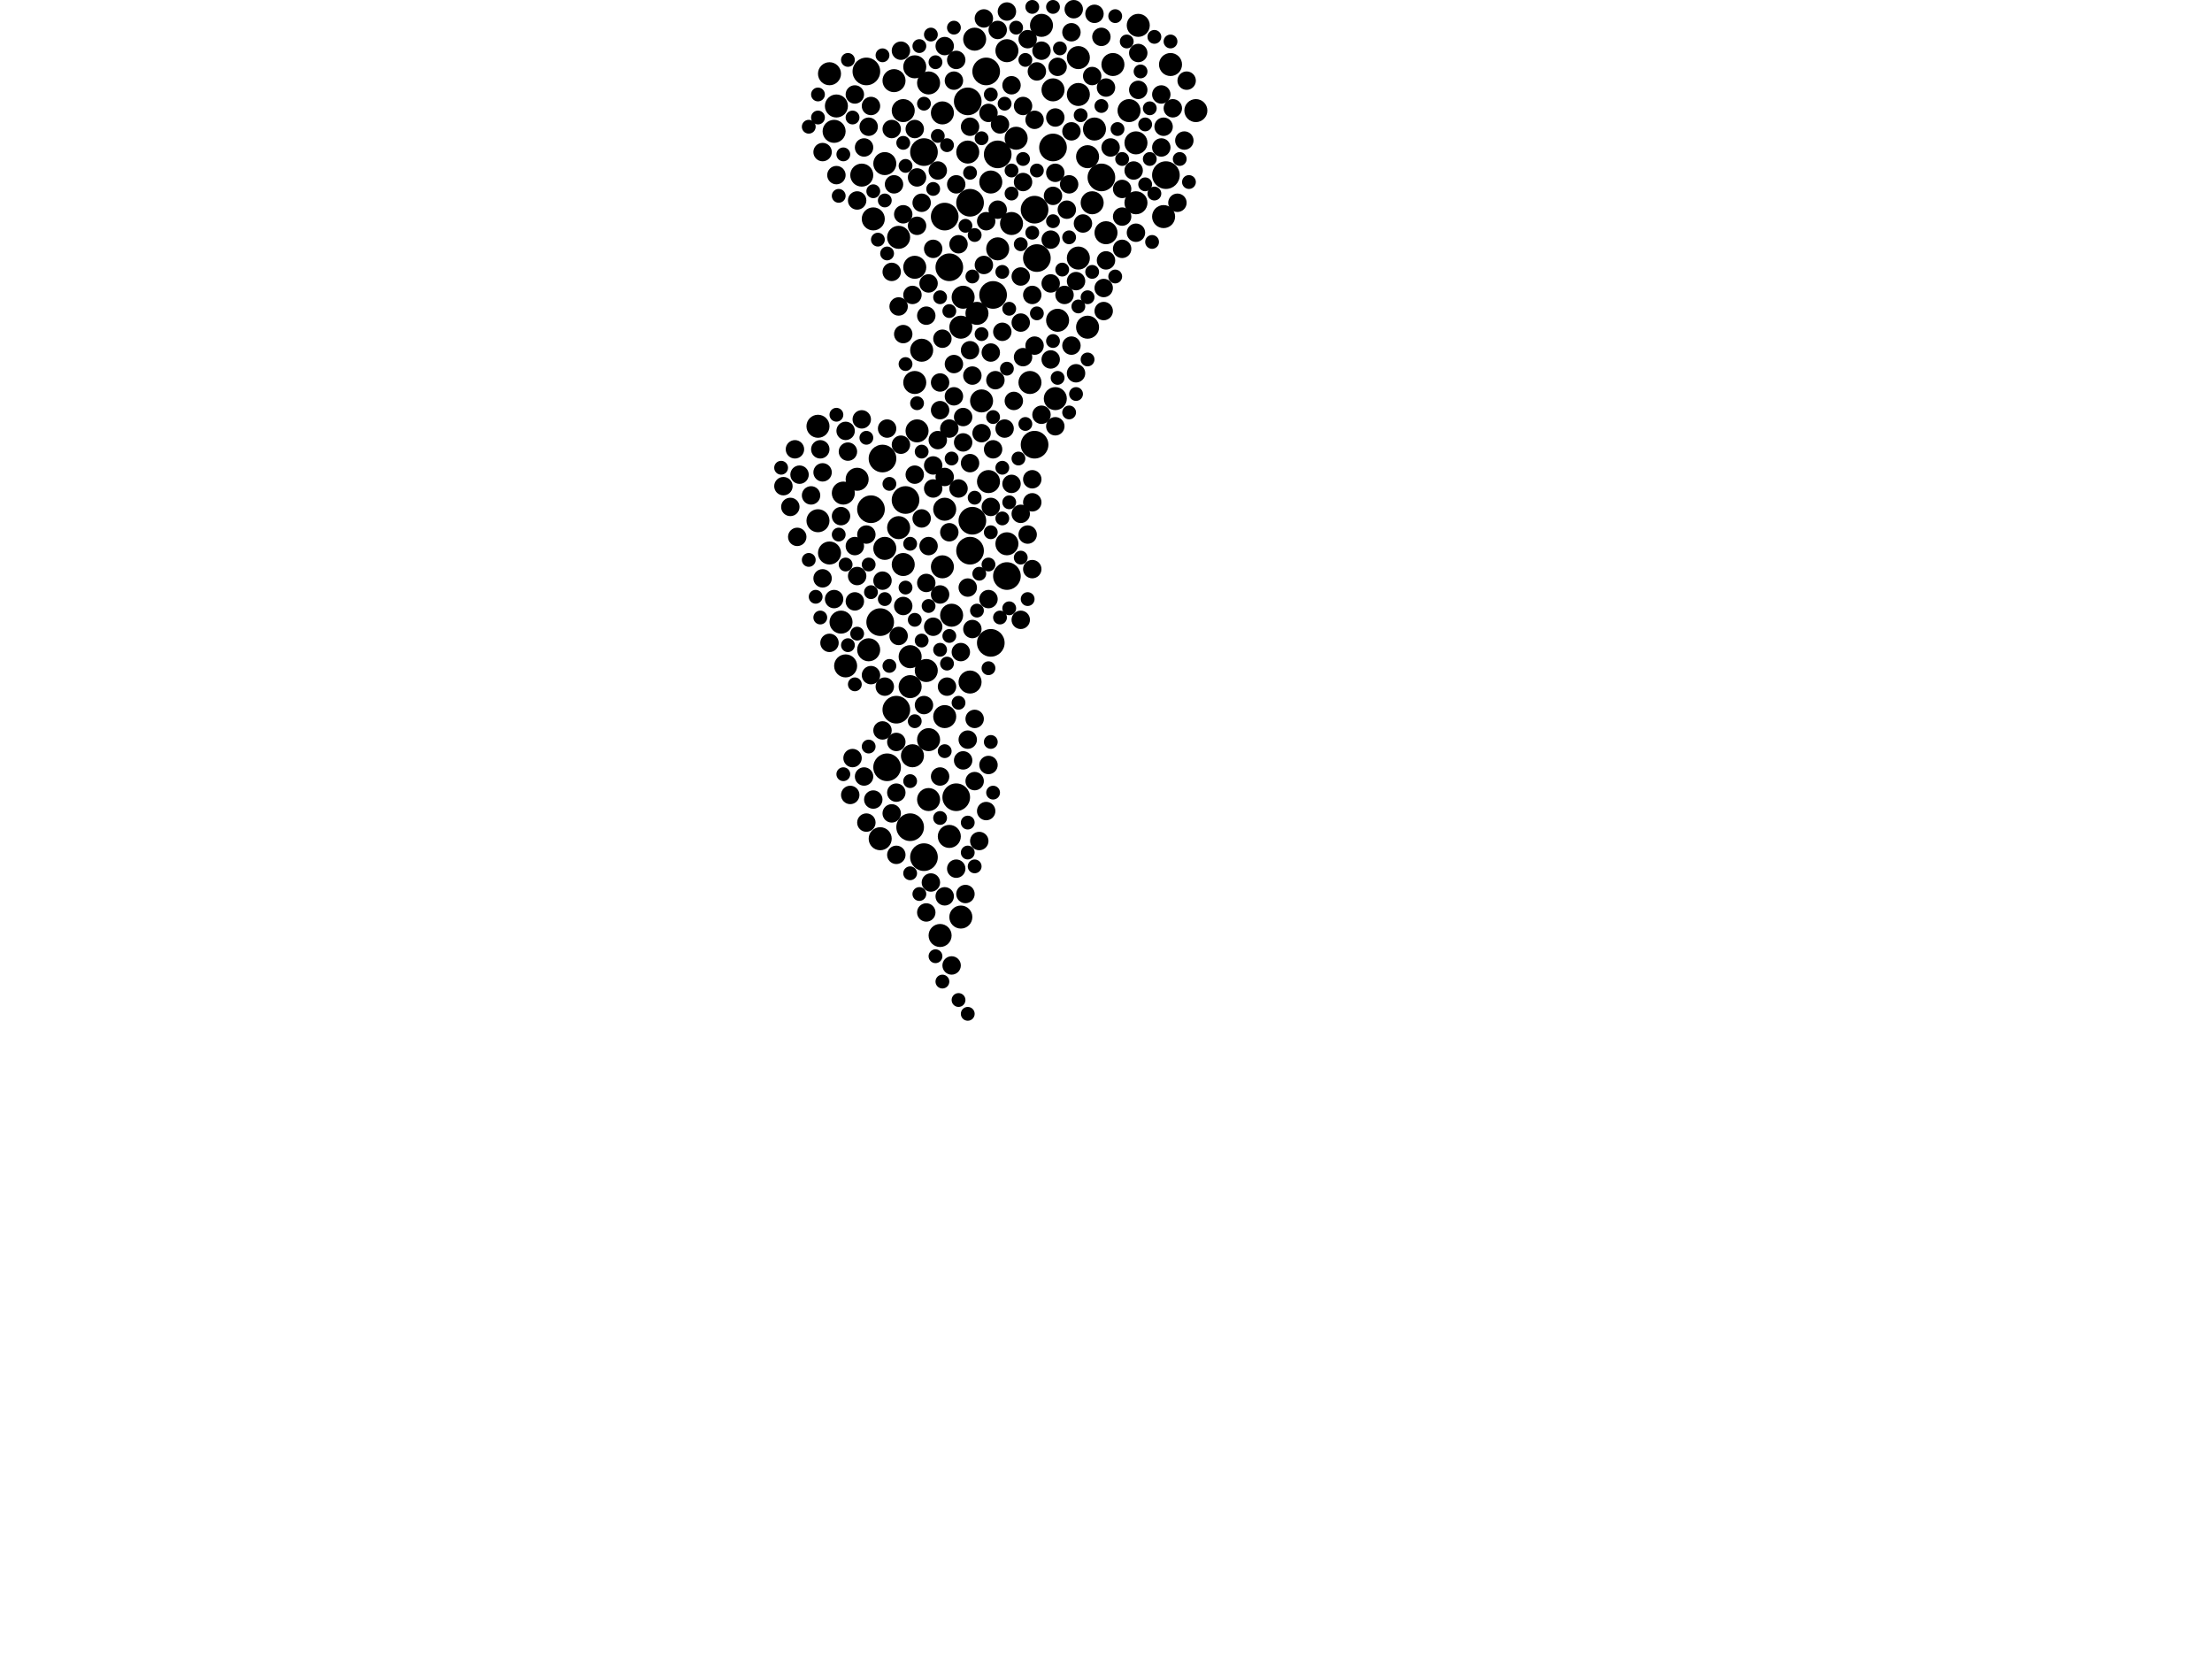 <?xml version="1.0" encoding="utf-8"?>
<svg xmlns="http://www.w3.org/2000/svg"
     xmlns:xlink="http://www.w3.org/1999/xlink" width="1920" height="1440" >

            <defs>
            <style type="text/css"><![CDATA[
circle {stroke: none;}
.c0 {fill: #000000;}
]]></style>
            </defs>
<rect x="0" y="0" width="1920" height="1440" fill="white"/>
<circle cx="856" cy="62" r="12" class="c0"/>
<circle cx="752" cy="62" r="12" class="c0"/>
<circle cx="842" cy="478" r="12" class="c0"/>
<circle cx="770" cy="666" r="12" class="c0"/>
<circle cx="786" cy="434" r="12" class="c0"/>
<circle cx="860" cy="558" r="12" class="c0"/>
<circle cx="830" cy="692" r="12" class="c0"/>
<circle cx="778" cy="616" r="12" class="c0"/>
<circle cx="842" cy="176" r="12" class="c0"/>
<circle cx="898" cy="386" r="12" class="c0"/>
<circle cx="874" cy="500" r="12" class="c0"/>
<circle cx="802" cy="132" r="12" class="c0"/>
<circle cx="802" cy="744" r="12" class="c0"/>
<circle cx="1012" cy="152" r="12" class="c0"/>
<circle cx="790" cy="718" r="12" class="c0"/>
<circle cx="844" cy="452" r="12" class="c0"/>
<circle cx="862" cy="256" r="12" class="c0"/>
<circle cx="866" cy="134" r="12" class="c0"/>
<circle cx="840" cy="88" r="12" class="c0"/>
<circle cx="914" cy="128" r="12" class="c0"/>
<circle cx="756" cy="442" r="12" class="c0"/>
<circle cx="824" cy="232" r="12" class="c0"/>
<circle cx="956" cy="154" r="12" class="c0"/>
<circle cx="764" cy="540" r="12" class="c0"/>
<circle cx="766" cy="398" r="12" class="c0"/>
<circle cx="820" cy="188" r="12" class="c0"/>
<circle cx="900" cy="224" r="12" class="c0"/>
<circle cx="898" cy="182" r="12" class="c0"/>
<circle cx="936" cy="224" r="10" class="c0"/>
<circle cx="806" cy="642" r="10" class="c0"/>
<circle cx="858" cy="418" r="10" class="c0"/>
<circle cx="986" cy="124" r="10" class="c0"/>
<circle cx="1010" cy="188" r="10" class="c0"/>
<circle cx="820" cy="442" r="10" class="c0"/>
<circle cx="836" cy="258" r="10" class="c0"/>
<circle cx="726" cy="92" r="10" class="c0"/>
<circle cx="818" cy="492" r="10" class="c0"/>
<circle cx="960" cy="202" r="10" class="c0"/>
<circle cx="980" cy="96" r="10" class="c0"/>
<circle cx="1016" cy="56" r="10" class="c0"/>
<circle cx="758" cy="190" r="10" class="c0"/>
<circle cx="874" cy="472" r="10" class="c0"/>
<circle cx="852" cy="348" r="10" class="c0"/>
<circle cx="748" cy="152" r="10" class="c0"/>
<circle cx="834" cy="284" r="10" class="c0"/>
<circle cx="936" cy="50" r="10" class="c0"/>
<circle cx="866" cy="216" r="10" class="c0"/>
<circle cx="776" cy="70" r="10" class="c0"/>
<circle cx="824" cy="726" r="10" class="c0"/>
<circle cx="966" cy="56" r="10" class="c0"/>
<circle cx="724" cy="114" r="10" class="c0"/>
<circle cx="842" cy="592" r="10" class="c0"/>
<circle cx="734" cy="578" r="10" class="c0"/>
<circle cx="730" cy="540" r="10" class="c0"/>
<circle cx="794" cy="232" r="10" class="c0"/>
<circle cx="744" cy="416" r="10" class="c0"/>
<circle cx="848" cy="272" r="10" class="c0"/>
<circle cx="806" cy="694" r="10" class="c0"/>
<circle cx="754" cy="564" r="10" class="c0"/>
<circle cx="874" cy="44" r="10" class="c0"/>
<circle cx="780" cy="206" r="10" class="c0"/>
<circle cx="732" cy="428" r="10" class="c0"/>
<circle cx="780" cy="458" r="10" class="c0"/>
<circle cx="834" cy="796" r="10" class="c0"/>
<circle cx="878" cy="194" r="10" class="c0"/>
<circle cx="794" cy="58" r="10" class="c0"/>
<circle cx="768" cy="476" r="10" class="c0"/>
<circle cx="764" cy="728" r="10" class="c0"/>
<circle cx="944" cy="284" r="10" class="c0"/>
<circle cx="894" cy="332" r="10" class="c0"/>
<circle cx="768" cy="142" r="10" class="c0"/>
<circle cx="820" cy="622" r="10" class="c0"/>
<circle cx="840" cy="132" r="10" class="c0"/>
<circle cx="948" cy="176" r="10" class="c0"/>
<circle cx="988" cy="22" r="10" class="c0"/>
<circle cx="794" cy="332" r="10" class="c0"/>
<circle cx="918" cy="278" r="10" class="c0"/>
<circle cx="710" cy="370" r="10" class="c0"/>
<circle cx="944" cy="136" r="10" class="c0"/>
<circle cx="796" cy="374" r="10" class="c0"/>
<circle cx="720" cy="64" r="10" class="c0"/>
<circle cx="710" cy="452" r="10" class="c0"/>
<circle cx="936" cy="82" r="10" class="c0"/>
<circle cx="986" cy="176" r="10" class="c0"/>
<circle cx="904" cy="22" r="10" class="c0"/>
<circle cx="816" cy="812" r="10" class="c0"/>
<circle cx="914" cy="78" r="10" class="c0"/>
<circle cx="1038" cy="96" r="10" class="c0"/>
<circle cx="792" cy="656" r="10" class="c0"/>
<circle cx="882" cy="120" r="10" class="c0"/>
<circle cx="806" cy="72" r="10" class="c0"/>
<circle cx="784" cy="96" r="10" class="c0"/>
<circle cx="950" cy="112" r="10" class="c0"/>
<circle cx="800" cy="304" r="10" class="c0"/>
<circle cx="818" cy="98" r="10" class="c0"/>
<circle cx="790" cy="570" r="10" class="c0"/>
<circle cx="826" cy="534" r="10" class="c0"/>
<circle cx="860" cy="158" r="10" class="c0"/>
<circle cx="916" cy="346" r="10" class="c0"/>
<circle cx="720" cy="480" r="10" class="c0"/>
<circle cx="790" cy="596" r="10" class="c0"/>
<circle cx="846" cy="34" r="10" class="c0"/>
<circle cx="804" cy="582" r="10" class="c0"/>
<circle cx="784" cy="490" r="10" class="c0"/>
<circle cx="756" cy="92" r="8" class="c0"/>
<circle cx="898" cy="300" r="8" class="c0"/>
<circle cx="874" cy="10" r="8" class="c0"/>
<circle cx="690" cy="390" r="8" class="c0"/>
<circle cx="740" cy="658" r="8" class="c0"/>
<circle cx="974" cy="216" r="8" class="c0"/>
<circle cx="836" cy="384" r="8" class="c0"/>
<circle cx="844" cy="546" r="8" class="c0"/>
<circle cx="926" cy="182" r="8" class="c0"/>
<circle cx="792" cy="256" r="8" class="c0"/>
<circle cx="750" cy="128" r="8" class="c0"/>
<circle cx="820" cy="40" r="8" class="c0"/>
<circle cx="842" cy="304" r="8" class="c0"/>
<circle cx="892" cy="464" r="8" class="c0"/>
<circle cx="744" cy="500" r="8" class="c0"/>
<circle cx="866" cy="182" r="8" class="c0"/>
<circle cx="930" cy="28" r="8" class="c0"/>
<circle cx="934" cy="244" r="8" class="c0"/>
<circle cx="934" cy="324" r="8" class="c0"/>
<circle cx="826" cy="838" r="8" class="c0"/>
<circle cx="1028" cy="122" r="8" class="c0"/>
<circle cx="804" cy="792" r="8" class="c0"/>
<circle cx="896" cy="256" r="8" class="c0"/>
<circle cx="776" cy="160" r="8" class="c0"/>
<circle cx="886" cy="446" r="8" class="c0"/>
<circle cx="816" cy="332" r="8" class="c0"/>
<circle cx="800" cy="176" r="8" class="c0"/>
<circle cx="840" cy="510" r="8" class="c0"/>
<circle cx="1030" cy="70" r="8" class="c0"/>
<circle cx="782" cy="386" r="8" class="c0"/>
<circle cx="780" cy="552" r="8" class="c0"/>
<circle cx="1022" cy="176" r="8" class="c0"/>
<circle cx="714" cy="132" r="8" class="c0"/>
<circle cx="856" cy="704" r="8" class="c0"/>
<circle cx="888" cy="158" r="8" class="c0"/>
<circle cx="900" cy="62" r="8" class="c0"/>
<circle cx="738" cy="690" r="8" class="c0"/>
<circle cx="886" cy="280" r="8" class="c0"/>
<circle cx="736" cy="392" r="8" class="c0"/>
<circle cx="858" cy="520" r="8" class="c0"/>
<circle cx="724" cy="520" r="8" class="c0"/>
<circle cx="958" cy="250" r="8" class="c0"/>
<circle cx="836" cy="660" r="8" class="c0"/>
<circle cx="816" cy="674" r="8" class="c0"/>
<circle cx="770" cy="372" r="8" class="c0"/>
<circle cx="806" cy="246" r="8" class="c0"/>
<circle cx="810" cy="424" r="8" class="c0"/>
<circle cx="912" cy="208" r="8" class="c0"/>
<circle cx="714" cy="410" r="8" class="c0"/>
<circle cx="748" cy="364" r="8" class="c0"/>
<circle cx="744" cy="174" r="8" class="c0"/>
<circle cx="816" cy="516" r="8" class="c0"/>
<circle cx="872" cy="372" r="8" class="c0"/>
<circle cx="810" cy="544" r="8" class="c0"/>
<circle cx="930" cy="300" r="8" class="c0"/>
<circle cx="808" cy="766" r="8" class="c0"/>
<circle cx="986" cy="202" r="8" class="c0"/>
<circle cx="758" cy="694" r="8" class="c0"/>
<circle cx="720" cy="558" r="8" class="c0"/>
<circle cx="726" cy="152" r="8" class="c0"/>
<circle cx="870" cy="288" r="8" class="c0"/>
<circle cx="860" cy="306" r="8" class="c0"/>
<circle cx="846" cy="624" r="8" class="c0"/>
<circle cx="766" cy="504" r="8" class="c0"/>
<circle cx="898" cy="104" r="8" class="c0"/>
<circle cx="806" cy="474" r="8" class="c0"/>
<circle cx="850" cy="730" r="8" class="c0"/>
<circle cx="858" cy="664" r="8" class="c0"/>
<circle cx="752" cy="464" r="8" class="c0"/>
<circle cx="862" cy="390" r="8" class="c0"/>
<circle cx="844" cy="326" r="8" class="c0"/>
<circle cx="784" cy="290" r="8" class="c0"/>
<circle cx="1010" cy="110" r="8" class="c0"/>
<circle cx="960" cy="76" r="8" class="c0"/>
<circle cx="804" cy="506" r="8" class="c0"/>
<circle cx="888" cy="310" r="8" class="c0"/>
<circle cx="694" cy="412" r="8" class="c0"/>
<circle cx="752" cy="714" r="8" class="c0"/>
<circle cx="956" cy="32" r="8" class="c0"/>
<circle cx="878" cy="74" r="8" class="c0"/>
<circle cx="742" cy="474" r="8" class="c0"/>
<circle cx="830" cy="754" r="8" class="c0"/>
<circle cx="820" cy="414" r="8" class="c0"/>
<circle cx="804" cy="274" r="8" class="c0"/>
<circle cx="880" cy="348" r="8" class="c0"/>
<circle cx="988" cy="78" r="8" class="c0"/>
<circle cx="888" cy="92" r="8" class="c0"/>
<circle cx="714" cy="502" r="8" class="c0"/>
<circle cx="854" cy="230" r="8" class="c0"/>
<circle cx="778" cy="644" r="8" class="c0"/>
<circle cx="784" cy="526" r="8" class="c0"/>
<circle cx="796" cy="154" r="8" class="c0"/>
<circle cx="802" cy="612" r="8" class="c0"/>
<circle cx="768" cy="596" r="8" class="c0"/>
<circle cx="840" cy="642" r="8" class="c0"/>
<circle cx="916" cy="150" r="8" class="c0"/>
<circle cx="774" cy="112" r="8" class="c0"/>
<circle cx="810" cy="404" r="8" class="c0"/>
<circle cx="988" cy="46" r="8" class="c0"/>
<circle cx="858" cy="98" r="8" class="c0"/>
<circle cx="964" cy="128" r="8" class="c0"/>
<circle cx="1008" cy="128" r="8" class="c0"/>
<circle cx="824" cy="372" r="8" class="c0"/>
<circle cx="784" cy="186" r="8" class="c0"/>
<circle cx="918" cy="58" r="8" class="c0"/>
<circle cx="734" cy="374" r="8" class="c0"/>
<circle cx="864" cy="330" r="8" class="c0"/>
<circle cx="766" cy="634" r="8" class="c0"/>
<circle cx="984" cy="148" r="8" class="c0"/>
<circle cx="932" cy="8" r="8" class="c0"/>
<circle cx="974" cy="164" r="8" class="c0"/>
<circle cx="878" cy="420" r="8" class="c0"/>
<circle cx="960" cy="226" r="8" class="c0"/>
<circle cx="756" cy="586" r="8" class="c0"/>
<circle cx="886" cy="538" r="8" class="c0"/>
<circle cx="912" cy="246" r="8" class="c0"/>
<circle cx="810" cy="216" r="8" class="c0"/>
<circle cx="828" cy="316" r="8" class="c0"/>
<circle cx="774" cy="236" r="8" class="c0"/>
<circle cx="730" cy="448" r="8" class="c0"/>
<circle cx="774" cy="706" r="8" class="c0"/>
<circle cx="832" cy="212" r="8" class="c0"/>
<circle cx="832" cy="424" r="8" class="c0"/>
<circle cx="686" cy="440" r="8" class="c0"/>
<circle cx="958" cy="270" r="8" class="c0"/>
<circle cx="886" cy="240" r="8" class="c0"/>
<circle cx="852" cy="376" r="8" class="c0"/>
<circle cx="794" cy="412" r="8" class="c0"/>
<circle cx="830" cy="52" r="8" class="c0"/>
<circle cx="742" cy="82" r="8" class="c0"/>
<circle cx="916" cy="102" r="8" class="c0"/>
<circle cx="742" cy="522" r="8" class="c0"/>
<circle cx="834" cy="566" r="8" class="c0"/>
<circle cx="816" cy="356" r="8" class="c0"/>
<circle cx="824" cy="462" r="8" class="c0"/>
<circle cx="692" cy="466" r="8" class="c0"/>
<circle cx="822" cy="596" r="8" class="c0"/>
<circle cx="778" cy="688" r="8" class="c0"/>
<circle cx="928" cy="160" r="8" class="c0"/>
<circle cx="916" cy="370" r="8" class="c0"/>
<circle cx="838" cy="776" r="8" class="c0"/>
<circle cx="750" cy="674" r="8" class="c0"/>
<circle cx="896" cy="494" r="8" class="c0"/>
<circle cx="846" cy="678" r="8" class="c0"/>
<circle cx="842" cy="110" r="8" class="c0"/>
<circle cx="860" cy="440" r="8" class="c0"/>
<circle cx="930" cy="114" r="8" class="c0"/>
<circle cx="904" cy="44" r="8" class="c0"/>
<circle cx="836" cy="362" r="8" class="c0"/>
<circle cx="778" cy="742" r="8" class="c0"/>
<circle cx="842" cy="402" r="8" class="c0"/>
<circle cx="814" cy="148" r="8" class="c0"/>
<circle cx="868" cy="108" r="8" class="c0"/>
<circle cx="912" cy="312" r="8" class="c0"/>
<circle cx="856" cy="192" r="8" class="c0"/>
<circle cx="1018" cy="94" r="8" class="c0"/>
<circle cx="820" cy="778" r="8" class="c0"/>
<circle cx="712" cy="390" r="8" class="c0"/>
<circle cx="704" cy="430" r="8" class="c0"/>
<circle cx="896" cy="416" r="8" class="c0"/>
<circle cx="854" cy="16" r="8" class="c0"/>
<circle cx="828" cy="344" r="8" class="c0"/>
<circle cx="974" cy="188" r="8" class="c0"/>
<circle cx="818" cy="294" r="8" class="c0"/>
<circle cx="866" cy="26" r="8" class="c0"/>
<circle cx="924" cy="256" r="8" class="c0"/>
<circle cx="1008" cy="82" r="8" class="c0"/>
<circle cx="896" cy="436" r="8" class="c0"/>
<circle cx="830" cy="160" r="8" class="c0"/>
<circle cx="914" cy="170" r="8" class="c0"/>
<circle cx="828" cy="70" r="8" class="c0"/>
<circle cx="754" cy="110" r="8" class="c0"/>
<circle cx="950" cy="12" r="8" class="c0"/>
<circle cx="780" cy="266" r="8" class="c0"/>
<circle cx="940" cy="194" r="8" class="c0"/>
<circle cx="800" cy="450" r="8" class="c0"/>
<circle cx="782" cy="44" r="8" class="c0"/>
<circle cx="680" cy="422" r="8" class="c0"/>
<circle cx="794" cy="112" r="8" class="c0"/>
<circle cx="814" cy="382" r="8" class="c0"/>
<circle cx="948" cy="66" r="8" class="c0"/>
<circle cx="796" cy="196" r="8" class="c0"/>
<circle cx="892" cy="34" r="8" class="c0"/>
<circle cx="904" cy="360" r="8" class="c0"/>
<circle cx="816" cy="564" r="6" class="c0"/>
<circle cx="892" cy="520" r="6" class="c0"/>
<circle cx="990" cy="62" r="6" class="c0"/>
<circle cx="900" cy="148" r="6" class="c0"/>
<circle cx="944" cy="312" r="6" class="c0"/>
<circle cx="702" cy="486" r="6" class="c0"/>
<circle cx="968" cy="14" r="6" class="c0"/>
<circle cx="956" cy="92" r="6" class="c0"/>
<circle cx="860" cy="644" r="6" class="c0"/>
<circle cx="1002" cy="32" r="6" class="c0"/>
<circle cx="900" cy="272" r="6" class="c0"/>
<circle cx="884" cy="398" r="6" class="c0"/>
<circle cx="796" cy="350" r="6" class="c0"/>
<circle cx="832" cy="868" r="6" class="c0"/>
<circle cx="968" cy="240" r="6" class="c0"/>
<circle cx="810" cy="164" r="6" class="c0"/>
<circle cx="772" cy="578" r="6" class="c0"/>
<circle cx="948" cy="236" r="6" class="c0"/>
<circle cx="858" cy="490" r="6" class="c0"/>
<circle cx="970" cy="112" r="6" class="c0"/>
<circle cx="840" cy="714" r="6" class="c0"/>
<circle cx="794" cy="626" r="6" class="c0"/>
<circle cx="768" cy="174" r="6" class="c0"/>
<circle cx="860" cy="82" r="6" class="c0"/>
<circle cx="794" cy="538" r="6" class="c0"/>
<circle cx="820" cy="652" r="6" class="c0"/>
<circle cx="800" cy="392" r="6" class="c0"/>
<circle cx="846" cy="752" r="6" class="c0"/>
<circle cx="784" cy="124" r="6" class="c0"/>
<circle cx="886" cy="212" r="6" class="c0"/>
<circle cx="766" cy="48" r="6" class="c0"/>
<circle cx="878" cy="168" r="6" class="c0"/>
<circle cx="816" cy="710" r="6" class="c0"/>
<circle cx="824" cy="270" r="6" class="c0"/>
<circle cx="702" cy="110" r="6" class="c0"/>
<circle cx="712" cy="536" r="6" class="c0"/>
<circle cx="978" cy="36" r="6" class="c0"/>
<circle cx="754" cy="648" r="6" class="c0"/>
<circle cx="888" cy="138" r="6" class="c0"/>
<circle cx="840" cy="880" r="6" class="c0"/>
<circle cx="868" cy="536" r="6" class="c0"/>
<circle cx="818" cy="852" r="6" class="c0"/>
<circle cx="736" cy="52" r="6" class="c0"/>
<circle cx="874" cy="320" r="6" class="c0"/>
<circle cx="896" cy="6" r="6" class="c0"/>
<circle cx="1000" cy="210" r="6" class="c0"/>
<circle cx="998" cy="138" r="6" class="c0"/>
<circle cx="1024" cy="138" r="6" class="c0"/>
<circle cx="1032" cy="158" r="6" class="c0"/>
<circle cx="798" cy="40" r="6" class="c0"/>
<circle cx="936" cy="266" r="6" class="c0"/>
<circle cx="710" cy="82" r="6" class="c0"/>
<circle cx="814" cy="118" r="6" class="c0"/>
<circle cx="852" cy="290" r="6" class="c0"/>
<circle cx="790" cy="678" r="6" class="c0"/>
<circle cx="772" cy="420" r="6" class="c0"/>
<circle cx="752" cy="380" r="6" class="c0"/>
<circle cx="876" cy="436" r="6" class="c0"/>
<circle cx="838" cy="196" r="6" class="c0"/>
<circle cx="846" cy="204" r="6" class="c0"/>
<circle cx="858" cy="580" r="6" class="c0"/>
<circle cx="832" cy="610" r="6" class="c0"/>
<circle cx="918" cy="328" r="6" class="c0"/>
<circle cx="808" cy="30" r="6" class="c0"/>
<circle cx="754" cy="490" r="6" class="c0"/>
<circle cx="842" cy="150" r="6" class="c0"/>
<circle cx="860" cy="462" r="6" class="c0"/>
<circle cx="770" cy="220" r="6" class="c0"/>
<circle cx="928" cy="206" r="6" class="c0"/>
<circle cx="816" cy="258" r="6" class="c0"/>
<circle cx="762" cy="208" r="6" class="c0"/>
<circle cx="826" cy="398" r="6" class="c0"/>
<circle cx="994" cy="160" r="6" class="c0"/>
<circle cx="798" cy="776" r="6" class="c0"/>
<circle cx="848" cy="530" r="6" class="c0"/>
<circle cx="876" cy="268" r="6" class="c0"/>
<circle cx="974" cy="138" r="6" class="c0"/>
<circle cx="824" cy="552" r="6" class="c0"/>
<circle cx="994" cy="108" r="6" class="c0"/>
<circle cx="786" cy="510" r="6" class="c0"/>
<circle cx="890" cy="52" r="6" class="c0"/>
<circle cx="852" cy="120" r="6" class="c0"/>
<circle cx="890" cy="368" r="6" class="c0"/>
<circle cx="802" cy="90" r="6" class="c0"/>
<circle cx="828" cy="24" r="6" class="c0"/>
<circle cx="934" cy="342" r="6" class="c0"/>
<circle cx="822" cy="576" r="6" class="c0"/>
<circle cx="740" cy="102" r="6" class="c0"/>
<circle cx="1016" cy="36" r="6" class="c0"/>
<circle cx="806" cy="526" r="6" class="c0"/>
<circle cx="876" cy="528" r="6" class="c0"/>
<circle cx="742" cy="594" r="6" class="c0"/>
<circle cx="870" cy="236" r="6" class="c0"/>
<circle cx="896" cy="202" r="6" class="c0"/>
<circle cx="744" cy="550" r="6" class="c0"/>
<circle cx="758" cy="166" r="6" class="c0"/>
<circle cx="728" cy="464" r="6" class="c0"/>
<circle cx="844" cy="240" r="6" class="c0"/>
<circle cx="732" cy="134" r="6" class="c0"/>
<circle cx="870" cy="406" r="6" class="c0"/>
<circle cx="678" cy="406" r="6" class="c0"/>
<circle cx="914" cy="6" r="6" class="c0"/>
<circle cx="846" cy="432" r="6" class="c0"/>
<circle cx="862" cy="688" r="6" class="c0"/>
<circle cx="920" cy="42" r="6" class="c0"/>
<circle cx="768" cy="520" r="6" class="c0"/>
<circle cx="870" cy="450" r="6" class="c0"/>
<circle cx="710" cy="102" r="6" class="c0"/>
<circle cx="998" cy="94" r="6" class="c0"/>
<circle cx="790" cy="758" r="6" class="c0"/>
<circle cx="878" cy="148" r="6" class="c0"/>
<circle cx="728" cy="170" r="6" class="c0"/>
<circle cx="736" cy="560" r="6" class="c0"/>
<circle cx="882" cy="24" r="6" class="c0"/>
<circle cx="800" cy="556" r="6" class="c0"/>
<circle cx="850" cy="498" r="6" class="c0"/>
<circle cx="726" cy="360" r="6" class="c0"/>
<circle cx="840" cy="740" r="6" class="c0"/>
<circle cx="822" cy="126" r="6" class="c0"/>
<circle cx="756" cy="514" r="6" class="c0"/>
<circle cx="914" cy="192" r="6" class="c0"/>
<circle cx="872" cy="90" r="6" class="c0"/>
<circle cx="914" cy="296" r="6" class="c0"/>
<circle cx="938" cy="100" r="6" class="c0"/>
<circle cx="786" cy="144" r="6" class="c0"/>
<circle cx="944" cy="258" r="6" class="c0"/>
<circle cx="922" cy="234" r="6" class="c0"/>
<circle cx="812" cy="54" r="6" class="c0"/>
<circle cx="708" cy="518" r="6" class="c0"/>
<circle cx="734" cy="490" r="6" class="c0"/>
<circle cx="812" cy="830" r="6" class="c0"/>
<circle cx="732" cy="672" r="6" class="c0"/>
<circle cx="886" cy="484" r="6" class="c0"/>
<circle cx="862" cy="362" r="6" class="c0"/>
<circle cx="1002" cy="168" r="6" class="c0"/>
<circle cx="790" cy="472" r="6" class="c0"/>
<circle cx="928" cy="358" r="6" class="c0"/>
<circle cx="786" cy="316" r="6" class="c0"/>
</svg>
